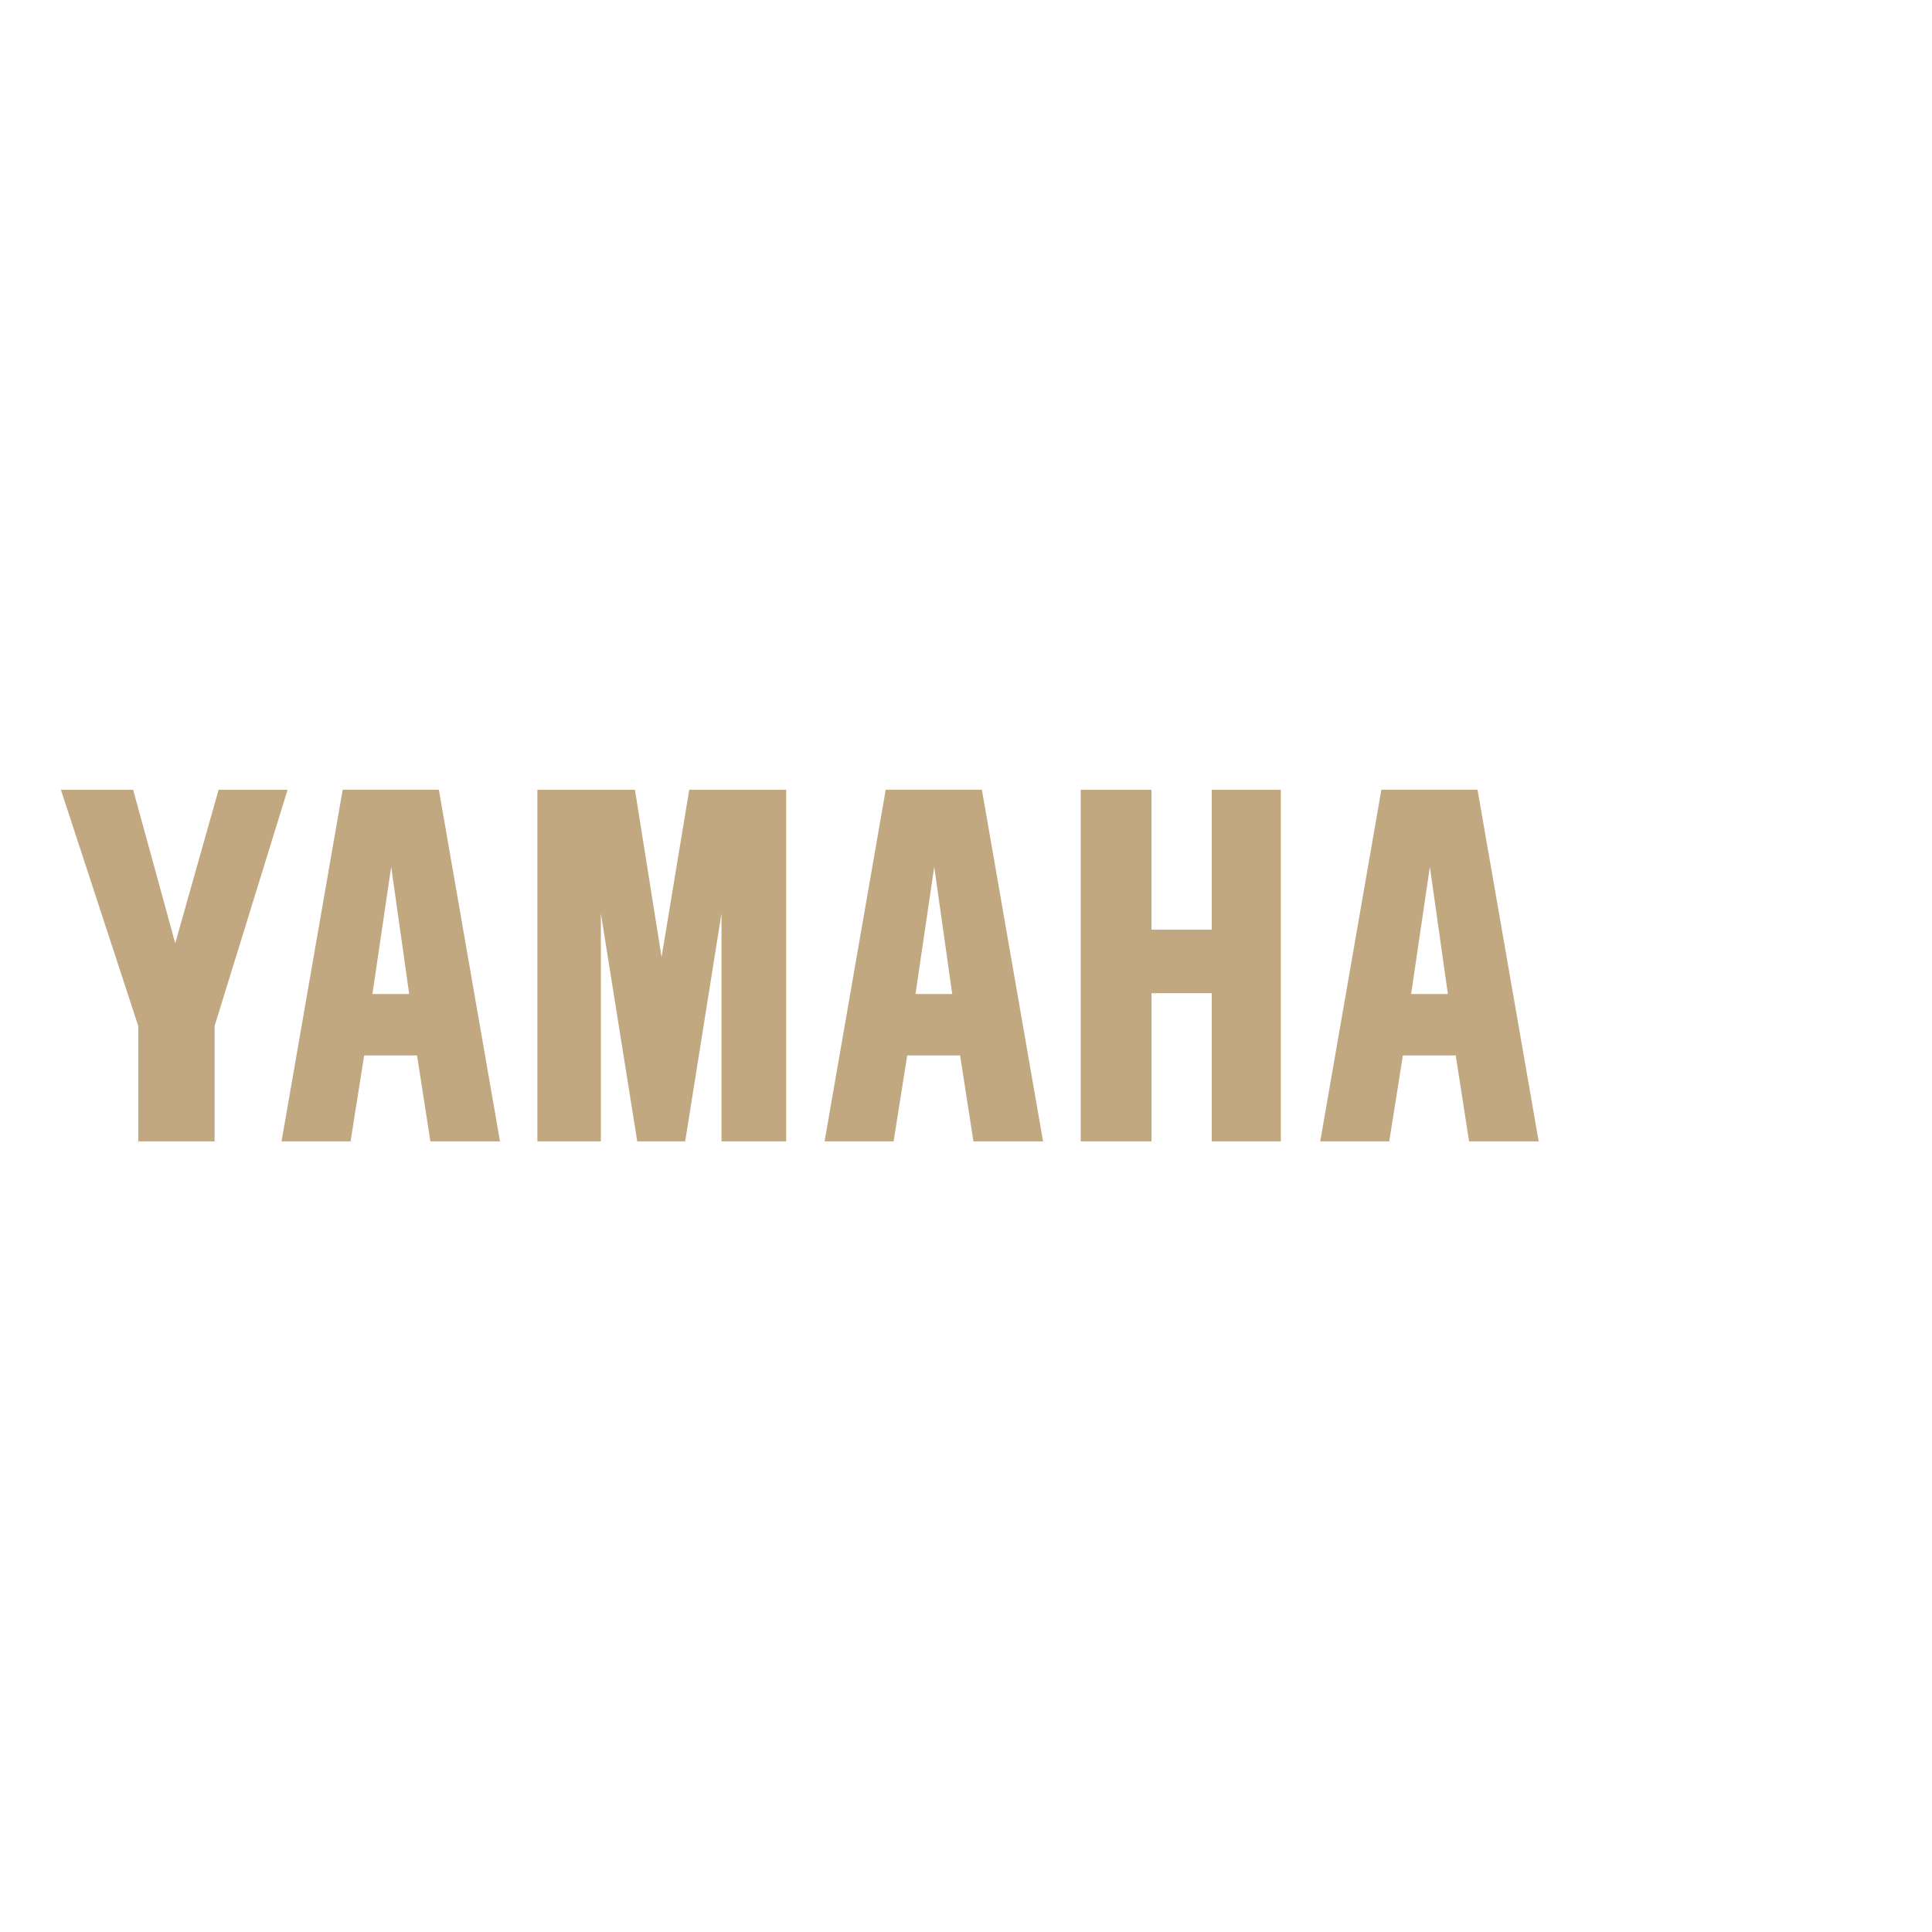 <?xml version="1.0" encoding="utf-8"?><!-- Uploaded to: SVG Repo, www.svgrepo.com, Generator: SVG Repo Mixer Tools -->
<svg width="100px" height="100px" viewBox="-600.225 -1735.25 3684.109 3684.109" xmlns="http://www.w3.org/2000/svg"><path fill="url(#b)" d="M-950.268-276.198c-211.412 0-382.956 171.531-382.956 382.956s171.544 383.089 382.956 383.089c211.424 0 383.064-171.664 383.064-383.089.001-211.425-171.651-382.956-383.064-382.956zm.109 8.888c2.213 0 4.522.701 6.312 1.995a11.556 11.556 0 0 1 4.208 5.623v.109l.121.133 12.758 46.338c166.078 12.044 297.292 150.744 297.292 319.869 0 49.918-11.452 97.224-31.827 139.401l32.891 33.134.109.108.121.12c1.621 1.898 2.479 4.088 2.685 6.312.23 2.262-.218 4.632-1.391 6.663a11.088 11.088 0 0 1-5.03 4.57 11.096 11.096 0 0 1-6.784.822h-.363l-45.177-11.827c-57.681 85.349-155.388 141.506-266.021 141.506-110.658 0-208.269-56.157-265.938-141.506l-45.044 11.947h-.363c-2.527.46-4.837-.048-6.784-.942-2.152-.992-3.895-2.588-5.03-4.57-1.101-1.888-1.633-4.281-1.391-6.53.193-2.237 1.052-4.426 2.685-6.336l.121-.109.121-.12 32.771-33.122c-20.424-42.189-31.839-89.544-31.839-139.521 0-169.209 131.239-307.946 297.414-319.869l12.516-46.242.109-.242v-.108c.798-2.262 2.237-4.221 4.208-5.623 2.017-1.439 4.315-1.983 6.54-1.983zm0 4.68c-1.367 0-2.757.387-3.87 1.173a6.728 6.728 0 0 0-2.442 3.276l-27.861 102.992c-.702 2.007-1.004 4.329-.351 6.336.665 2.007 1.898 3.712 3.627 4.897 5.006 3.458 6.881 9.952 9.251 16.275 2.358 6.301 2.733 11.742 1.052 18.261-1.668 6.529-5.538 12.467-10.653 16.845-9.178 7.872-17.329 17.389-22.468 28.55-5.151 11.187-6.893 23.146-6.893 35.25V.948l-143.973-83.1-15.914 27.377 159.886 92.229v33.46l-28.804 16.627-159.888-92.349-15.926 27.499 143.961 83.22-25.745 14.874c-10.472 6.034-19.928 13.593-27.039 23.63-7.123 10.035-11.246 21.936-13.458 33.835-1.246 6.602-4.438 12.816-9.251 17.558-4.813 4.704-9.734 6.941-16.385 8.054-6.639 1.112-13.132 2.963-18.61.352a9.379 9.379 0 0 0-6.095-.689c-2.068.411-4.124 1.523-5.502 3.146l-75.13 75.952c-.896 1.039-1.403 2.405-1.536 3.761-.145 1.343.145 2.562.81 3.749a6.806 6.806 0 0 0 2.927 2.709c1.245.556 2.648.798 3.99.567l103.221-27.39c2.08-.387 4.208-1.343 5.623-2.927 1.391-1.584 2.285-3.507 2.467-5.61.472-6.07 5.175-10.848 9.468-16.035 4.293-5.212 8.84-8.271 15.333-10.061 6.494-1.813 13.423-1.402 19.771.822 11.415 4.003 23.798 6.287 36.06 5.127 12.237-1.124 23.472-5.515 33.932-11.562l25.757-14.886v166.198h31.718V192.639l28.913-16.736 28.792 16.615v184.566h31.839V210.886l25.624 14.886c10.484 6.022 21.803 10.438 34.052 11.562 12.262 1.16 24.646-1.245 36.061-5.261 6.348-2.226 13.397-2.624 19.892-.811 6.469 1.813 10.811 4.97 15.103 10.182 4.269 5.188 9.106 9.868 9.578 15.914.181 2.104 1.052 4.039 2.467 5.623 1.403 1.584 3.434 2.866 5.502 3.277l103.342 27.051c1.342.241 2.757.097 3.99-.46a6.636 6.636 0 0 0 2.926-2.721c.665-1.161.931-2.491.81-3.857-.133-1.366-.641-2.721-1.523-3.749l-75.263-75.723c-1.367-1.608-3.326-2.963-5.381-3.374-2.068-.437-4.184-.229-6.095.688-5.49 2.612-11.959.884-18.598-.229-6.651-1.137-11.572-3.482-16.385-8.199-4.812-4.716-7.993-10.932-9.25-17.534-2.225-11.923-6.349-23.82-13.459-33.834-7.11-10.062-16.675-17.485-27.147-23.531l-25.745-14.874 144.07-83.208-15.926-27.391-159.875 92.351-28.804-16.627V37.565l159.886-92.217-15.914-27.51L-889.577.937v-29.735c0-12.092-1.862-24.052-7.014-35.236-5.151-11.173-13.411-20.678-22.589-28.55-5.127-4.391-8.852-10.315-10.532-16.846-1.681-6.529-1.197-11.946 1.161-18.26 2.358-6.312 4.015-12.83 9.021-16.276 1.741-1.196 3.083-2.901 3.749-4.909.665-1.995.702-4.329 0-6.312l-28.32-103.003c-.459-1.282-1.354-2.491-2.455-3.29a5.998 5.998 0 0 0-3.603-1.15zm0 199.09c7.558 0 15.006 3.083 20.364 8.429 5.356 5.357 8.428 12.818 8.428 20.375V19.33l-28.792 16.627-28.913-16.749v-53.957c0-7.559 3.083-15.006 8.428-20.363 5.357-5.357 12.927-8.428 20.485-8.428zm0 136.125l28.792 16.614v33.483l-28.671 16.604-29.021-16.726V89.32l28.9-16.735zm-89.532 51.622l28.901 16.748v33.46l-46.701 26.93c-6.542 3.772-14.572 4.74-21.888 2.806-7.316-1.959-13.785-6.917-17.558-13.459-3.785-6.528-4.776-14.596-2.817-21.875 1.959-7.328 6.796-13.785 13.35-17.559l46.713-27.051zm178.956 0l46.81 27.051c6.554 3.772 11.5 10.108 13.459 17.426 1.971 7.315.737 15.466-3.047 21.996-3.773 6.53-10.134 11.391-17.45 13.35-7.292 1.937-15.333.943-21.875-2.829l-46.713-26.918v-33.472l28.816-16.604z"/><path fill="#c1a881" d="M-484.116-229.279L-336.588 221.2v220.034h145.557V221.2l139.208-450.479h-131.578l-82.664 292.734-80.294-292.734h-137.757zM424.485-229.279v670.514h121.07V6.391l69.387 434.845h91.418L775.603 6.391v434.845h123.344v-670.514h-184.87L661.341 89.684l-50.812-318.962-186.044-.001zM1460.543-229.279v670.514h134.951v-282.6h114.951v282.601h131.735v-670.514h-131.735V37.469h-114.951v-266.748h-134.951zM2033.906-229.412l-116.607 670.623h131.615l25.949-163.816h100.852l25.418 163.816h132.752L2217.24-229.412h-183.334zm92.484 147.068l34.307 242.61h-70.064l35.757-242.61zM1088.772-229.412L972.165 441.211h131.613l25.951-163.816h100.862l25.406 163.816h132.763l-116.644-670.623h-183.344zm92.484 147.068l34.318 242.61h-70.076l35.758-242.61zM53.26-229.412L-63.36 441.211H68.255l25.938-163.816h100.863l25.406 163.816h132.763L236.594-229.412H53.26zm92.471 147.068l34.33 242.61h-70.088l35.758-242.61z"/></svg>